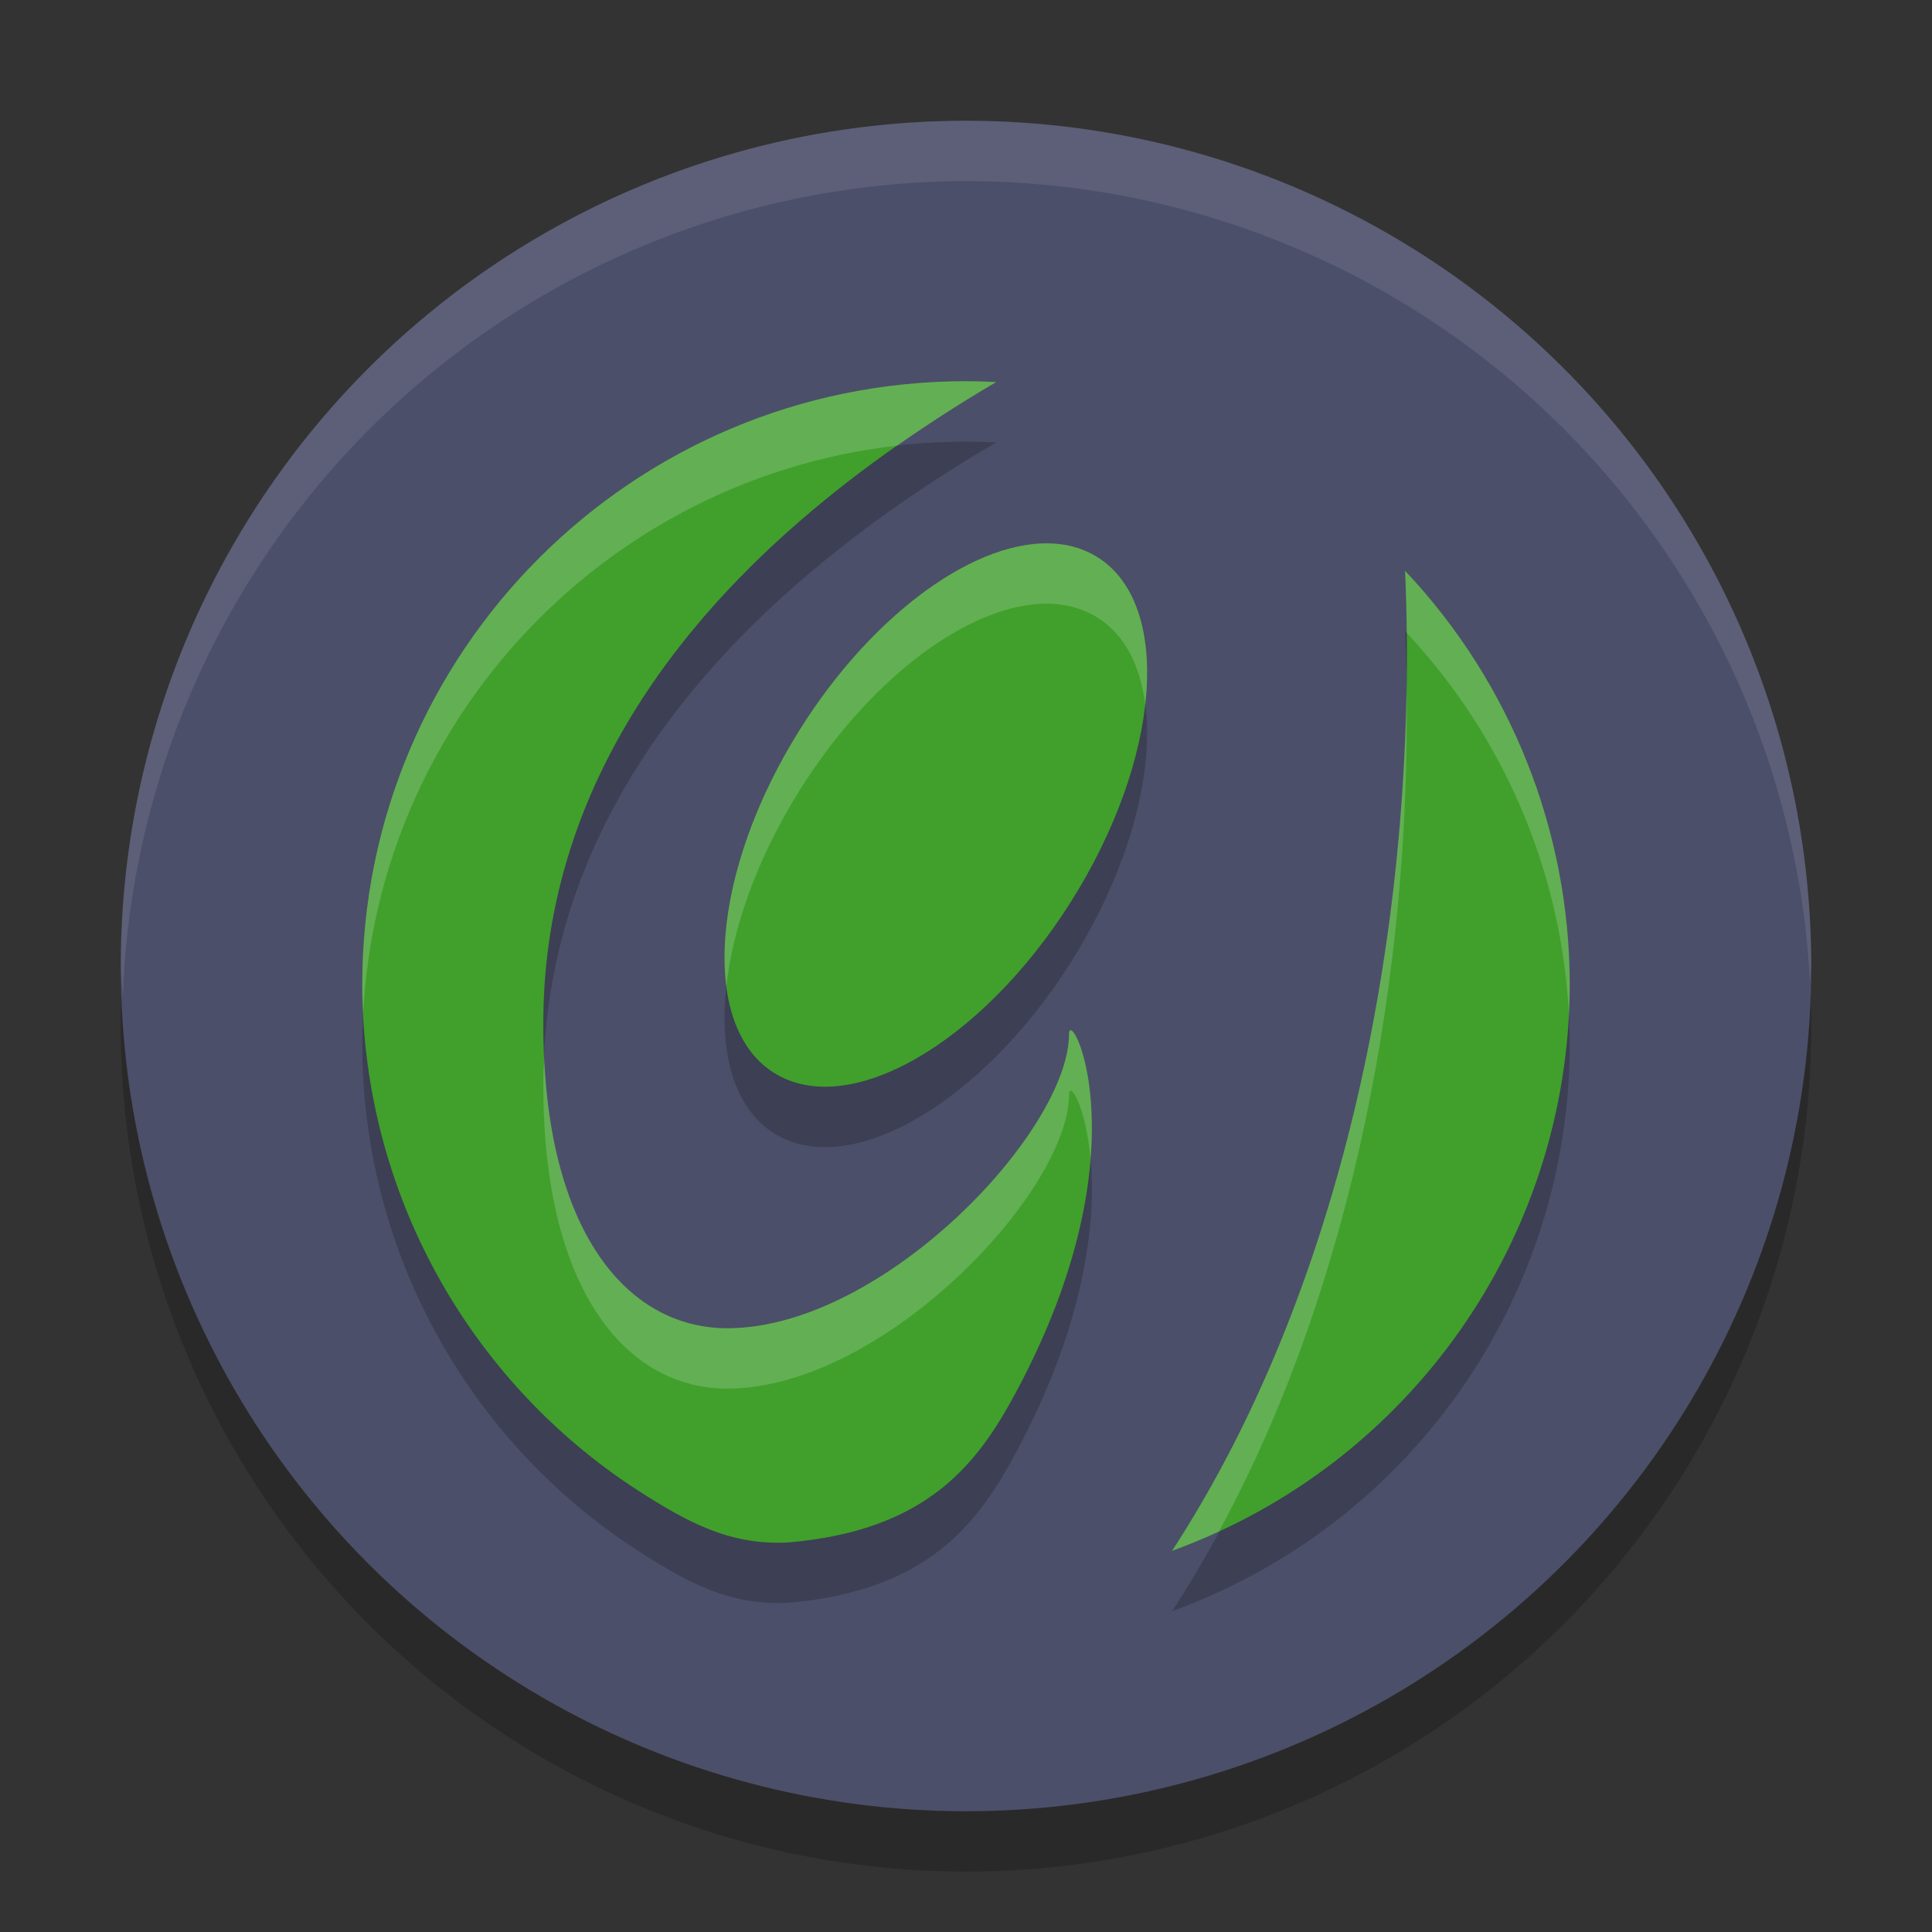 <svg xmlns="http://www.w3.org/2000/svg" width="32" height="32" version="1.1">
 <rect width="100%" height="100%" fill="#333333" stroke="none"/>
 <circle style="opacity:0.2" cx="16" cy="17" r="14"/>
 <circle style="fill:#4c4f69" cx="16" cy="16" r="14"/>
 <path style="opacity:0.2" d="m 16,7.314 c -5.523,0 -10,4.477 -10,10 0.008,3.42 1.756,6.548 4.553,8.363 0.866,0.558 1.549,0.916 2.492,0.871 2.348,-0.197 3.167,-1.339 3.793,-2.508 2.148,-4.013 0.871,-6.403 0.869,-5.914 C 17.701,19.737 14.644,22.978 12.07,23 10.36,23.015 8.952,21.334 9,17.809 9.05,14.155 11.176,10.452 16.5,7.328 16.333,7.319 16.167,7.315 16,7.314 Z M 17.383,10 c -1.336,-0.032 -3.077,1.307 -4.246,3.266 -1.426,2.389 -1.524,4.879 -0.219,5.561 1.305,0.681 3.519,-0.705 4.945,-3.094 1.426,-2.389 1.524,-4.877 0.219,-5.559 C 17.876,10.066 17.641,10.006 17.383,10 Z m 5.891,0.455 C 23.51,15.952 22.369,22.146 19.414,26.686 23.359,25.253 25.989,21.511 26,17.314 25.999,14.764 25.023,12.31 23.273,10.455 Z"/>
 <path style="fill:#40a02b" d="M 16 6.314 C 10.477 6.314 6 10.792 6 16.314 C 6.008 19.734 7.756 22.863 10.553 24.678 C 11.418 25.236 12.101 25.593 13.045 25.549 C 15.393 25.352 16.212 24.21 16.838 23.041 C 18.986 19.028 17.709 16.638 17.707 17.127 C 17.701 18.737 14.644 21.978 12.07 22 C 10.36 22.015 8.952 20.334 9 16.809 C 9.05 13.155 11.176 9.452 16.5 6.328 C 16.333 6.319 16.167 6.315 16 6.314 z M 17.383 9 C 16.047 8.968 14.305 10.307 13.137 12.266 C 11.711 14.655 11.613 17.145 12.918 17.826 C 14.223 18.507 16.437 17.122 17.863 14.732 C 19.289 12.343 19.387 9.855 18.082 9.174 C 17.876 9.066 17.641 9.006 17.383 9 z M 23.273 9.455 C 23.51 14.952 22.369 21.146 19.414 25.686 C 23.359 24.253 25.989 20.511 26 16.314 C 25.999 13.764 25.023 11.31 23.273 9.455 z"/>
 <path style="fill:#eff1f5;opacity:0.1" d="M 16 2 A 14 14 0 0 0 2 16 A 14 14 0 0 0 2.035 16.5 A 14 14 0 0 1 16 3 A 14 14 0 0 1 29.98 16.279 A 14 14 0 0 0 30 16 A 14 14 0 0 0 16 2 z"/>
 <path style="fill:#eff1f5;opacity:0.2" d="M 16 6.314 C 10.477 6.314 6 10.792 6 16.314 C 6 16.469 6.008 16.622 6.016 16.775 C 6.276 11.884 10.052 7.926 14.863 7.381 C 15.373 7.024 15.914 6.672 16.5 6.328 C 16.333 6.319 16.167 6.315 16 6.314 z M 17.383 9 C 16.047 8.968 14.305 10.307 13.137 12.266 C 12.263 13.73 11.89 15.23 12.031 16.33 C 12.136 15.399 12.506 14.323 13.137 13.266 C 14.305 11.307 16.047 9.968 17.383 10 C 17.641 10.006 17.876 10.066 18.082 10.174 C 18.587 10.438 18.88 10.973 18.969 11.668 C 19.1 10.495 18.809 9.554 18.082 9.174 C 17.876 9.066 17.641 9.006 17.383 9 z M 23.273 9.455 C 23.288 9.795 23.297 10.139 23.301 10.484 C 24.916 12.211 25.865 14.451 25.986 16.803 C 25.995 16.641 26 16.478 26 16.314 C 25.999 13.764 25.023 11.31 23.273 9.455 z M 23.297 11.371 C 23.222 16.352 22.03 21.667 19.414 25.686 C 19.679 25.589 19.939 25.482 20.191 25.365 C 22.421 21.255 23.368 16.11 23.297 11.371 z M 17.738 17.064 C 17.72 17.061 17.707 17.081 17.707 17.127 C 17.701 18.737 14.644 21.978 12.07 22 C 10.482 22.014 9.156 20.562 9.014 17.529 C 9.01 17.622 9.001 17.716 9 17.809 C 8.952 21.334 10.36 23.015 12.07 23 C 14.644 22.978 17.701 19.737 17.707 18.127 C 17.708 17.9 17.983 18.301 18.062 19.191 C 18.168 17.855 17.842 17.085 17.738 17.064 z"/>
</svg>
